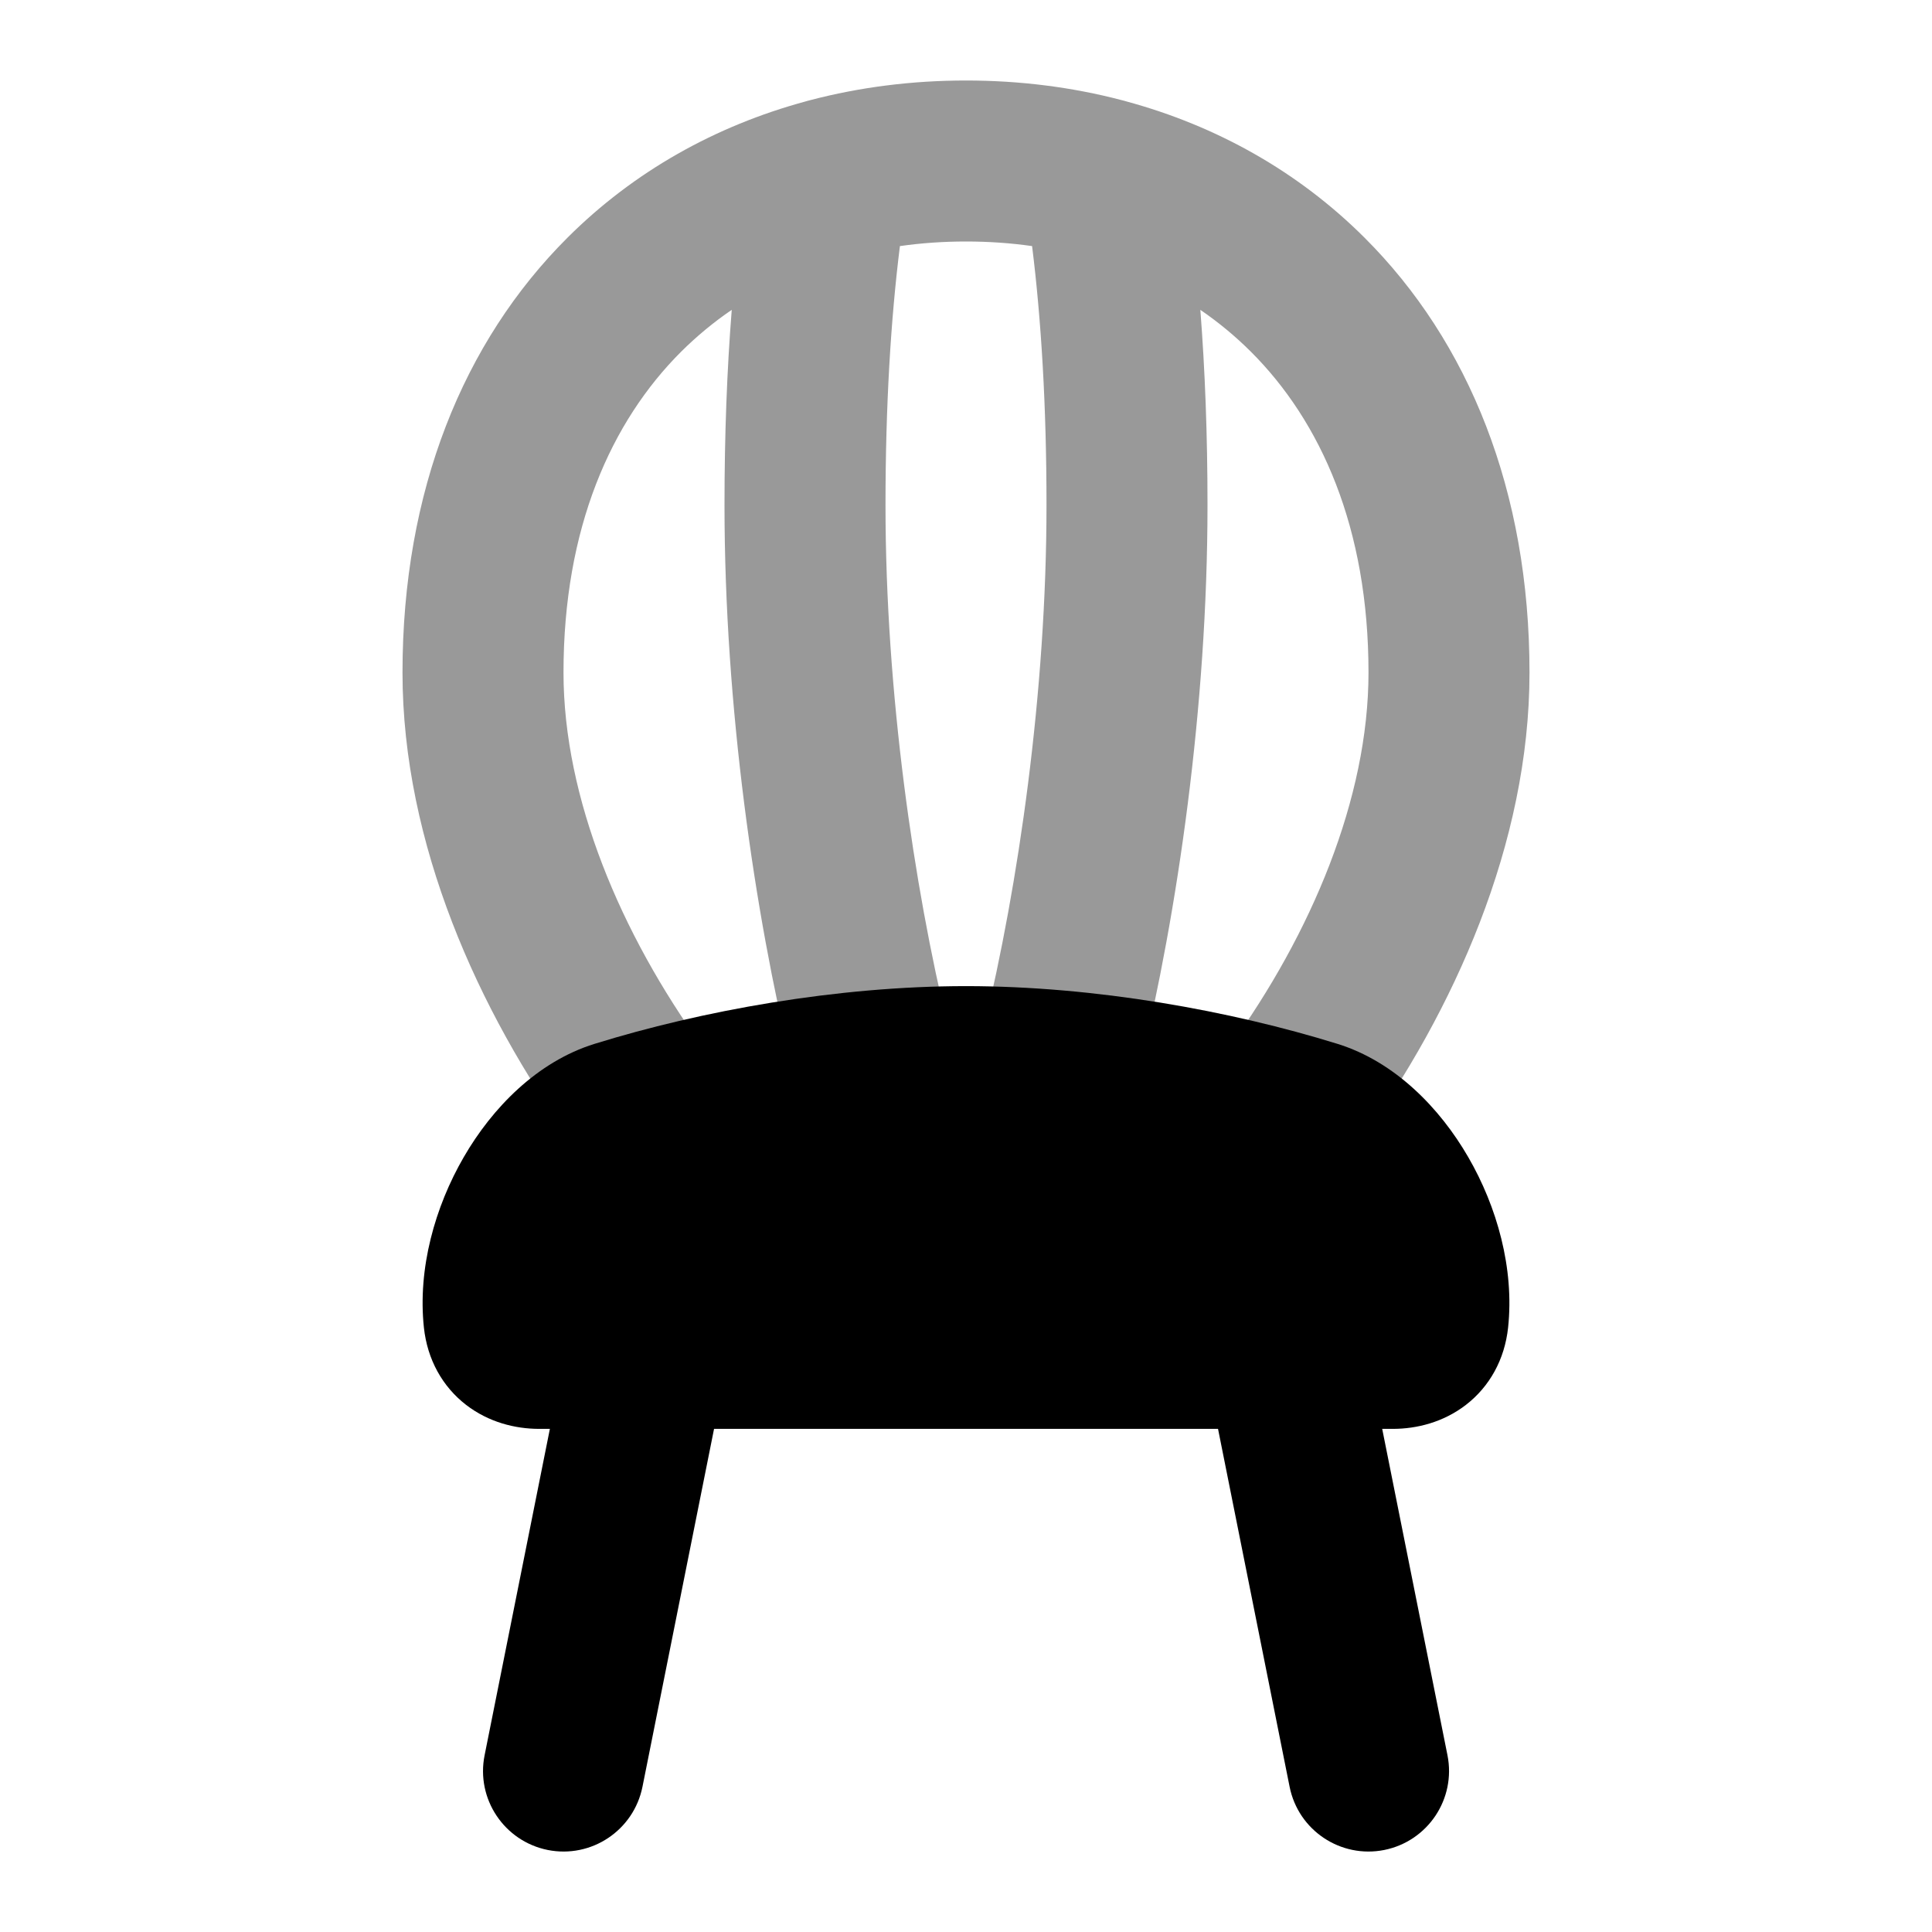 <svg width="24" height="24" viewBox="0 0 24 24" xmlns="http://www.w3.org/2000/svg">
<path opacity="0.4" fill-rule="evenodd" clip-rule="evenodd" d="M8.463 4.367C7.59 5.238 7 6.559 7 8.355C7 9.917 7.712 11.6 8.728 13.006C9.052 13.453 8.951 14.079 8.504 14.402C8.056 14.726 7.431 14.625 7.108 14.177C5.943 12.566 5 10.478 5 8.355C5 6.101 5.753 4.245 7.051 2.951C7.875 2.129 8.89 1.563 10.007 1.26C10.025 1.254 10.043 1.25 10.062 1.245C10.682 1.082 11.333 1 12 1C12.667 1 13.318 1.082 13.938 1.245C13.957 1.25 13.975 1.254 13.993 1.26C15.11 1.563 16.125 2.129 16.949 2.951C18.247 4.245 19 6.101 19 8.355C19 10.478 18.057 12.566 16.892 14.177C16.569 14.625 15.944 14.726 15.496 14.402C15.049 14.079 14.948 13.453 15.272 13.006C16.288 11.6 17 9.917 17 8.355C17 6.559 16.41 5.238 15.537 4.367C15.345 4.176 15.135 4.002 14.911 3.849C14.969 4.591 15 5.401 15 6.274C15 8.782 14.624 11.346 14.165 13.236C14.035 13.773 13.494 14.102 12.958 13.972C12.421 13.841 12.092 13.301 12.222 12.764C12.648 11.009 13 8.604 13 6.274C13 5.038 12.934 3.963 12.821 3.057C12.555 3.019 12.281 3 12 3C11.719 3 11.445 3.019 11.179 3.057C11.066 3.963 11 5.038 11 6.274C11 8.604 11.352 11.009 11.778 12.764C11.908 13.301 11.579 13.841 11.042 13.972C10.506 14.102 9.965 13.773 9.835 13.236C9.376 11.346 9 8.782 9 6.274C9 5.401 9.031 4.591 9.09 3.849C8.865 4.002 8.656 4.176 8.463 4.367Z" fill="currentColor"/>
<path fill-rule="evenodd" clip-rule="evenodd" d="M8.196 16.02C8.738 16.128 9.089 16.655 8.981 17.196L7.981 22.196C7.872 22.738 7.346 23.089 6.804 22.981C6.263 22.872 5.911 22.346 6.02 21.804L7.02 16.804C7.128 16.262 7.655 15.911 8.196 16.02ZM15.804 16.02C16.346 15.911 16.872 16.262 16.981 16.804L17.981 21.804C18.089 22.346 17.738 22.872 17.196 22.981C16.655 23.089 16.128 22.738 16.02 22.196L15.02 17.196C14.911 16.655 15.262 16.128 15.804 16.02Z" fill="currentColor"/>
<path d="M12 12.25C13.608 12.25 15.292 12.557 16.614 12.967C17.329 13.189 17.887 13.765 18.239 14.374C18.596 14.99 18.813 15.757 18.734 16.493C18.691 16.889 18.504 17.225 18.21 17.452C17.93 17.668 17.599 17.75 17.302 17.75H12H6.698C6.401 17.75 6.07 17.668 5.79 17.452C5.496 17.225 5.309 16.889 5.266 16.493C5.187 15.757 5.404 14.99 5.761 14.374C6.113 13.765 6.671 13.189 7.386 12.967C8.708 12.557 10.392 12.25 12 12.25Z" fill="currentColor"/>
</svg>
